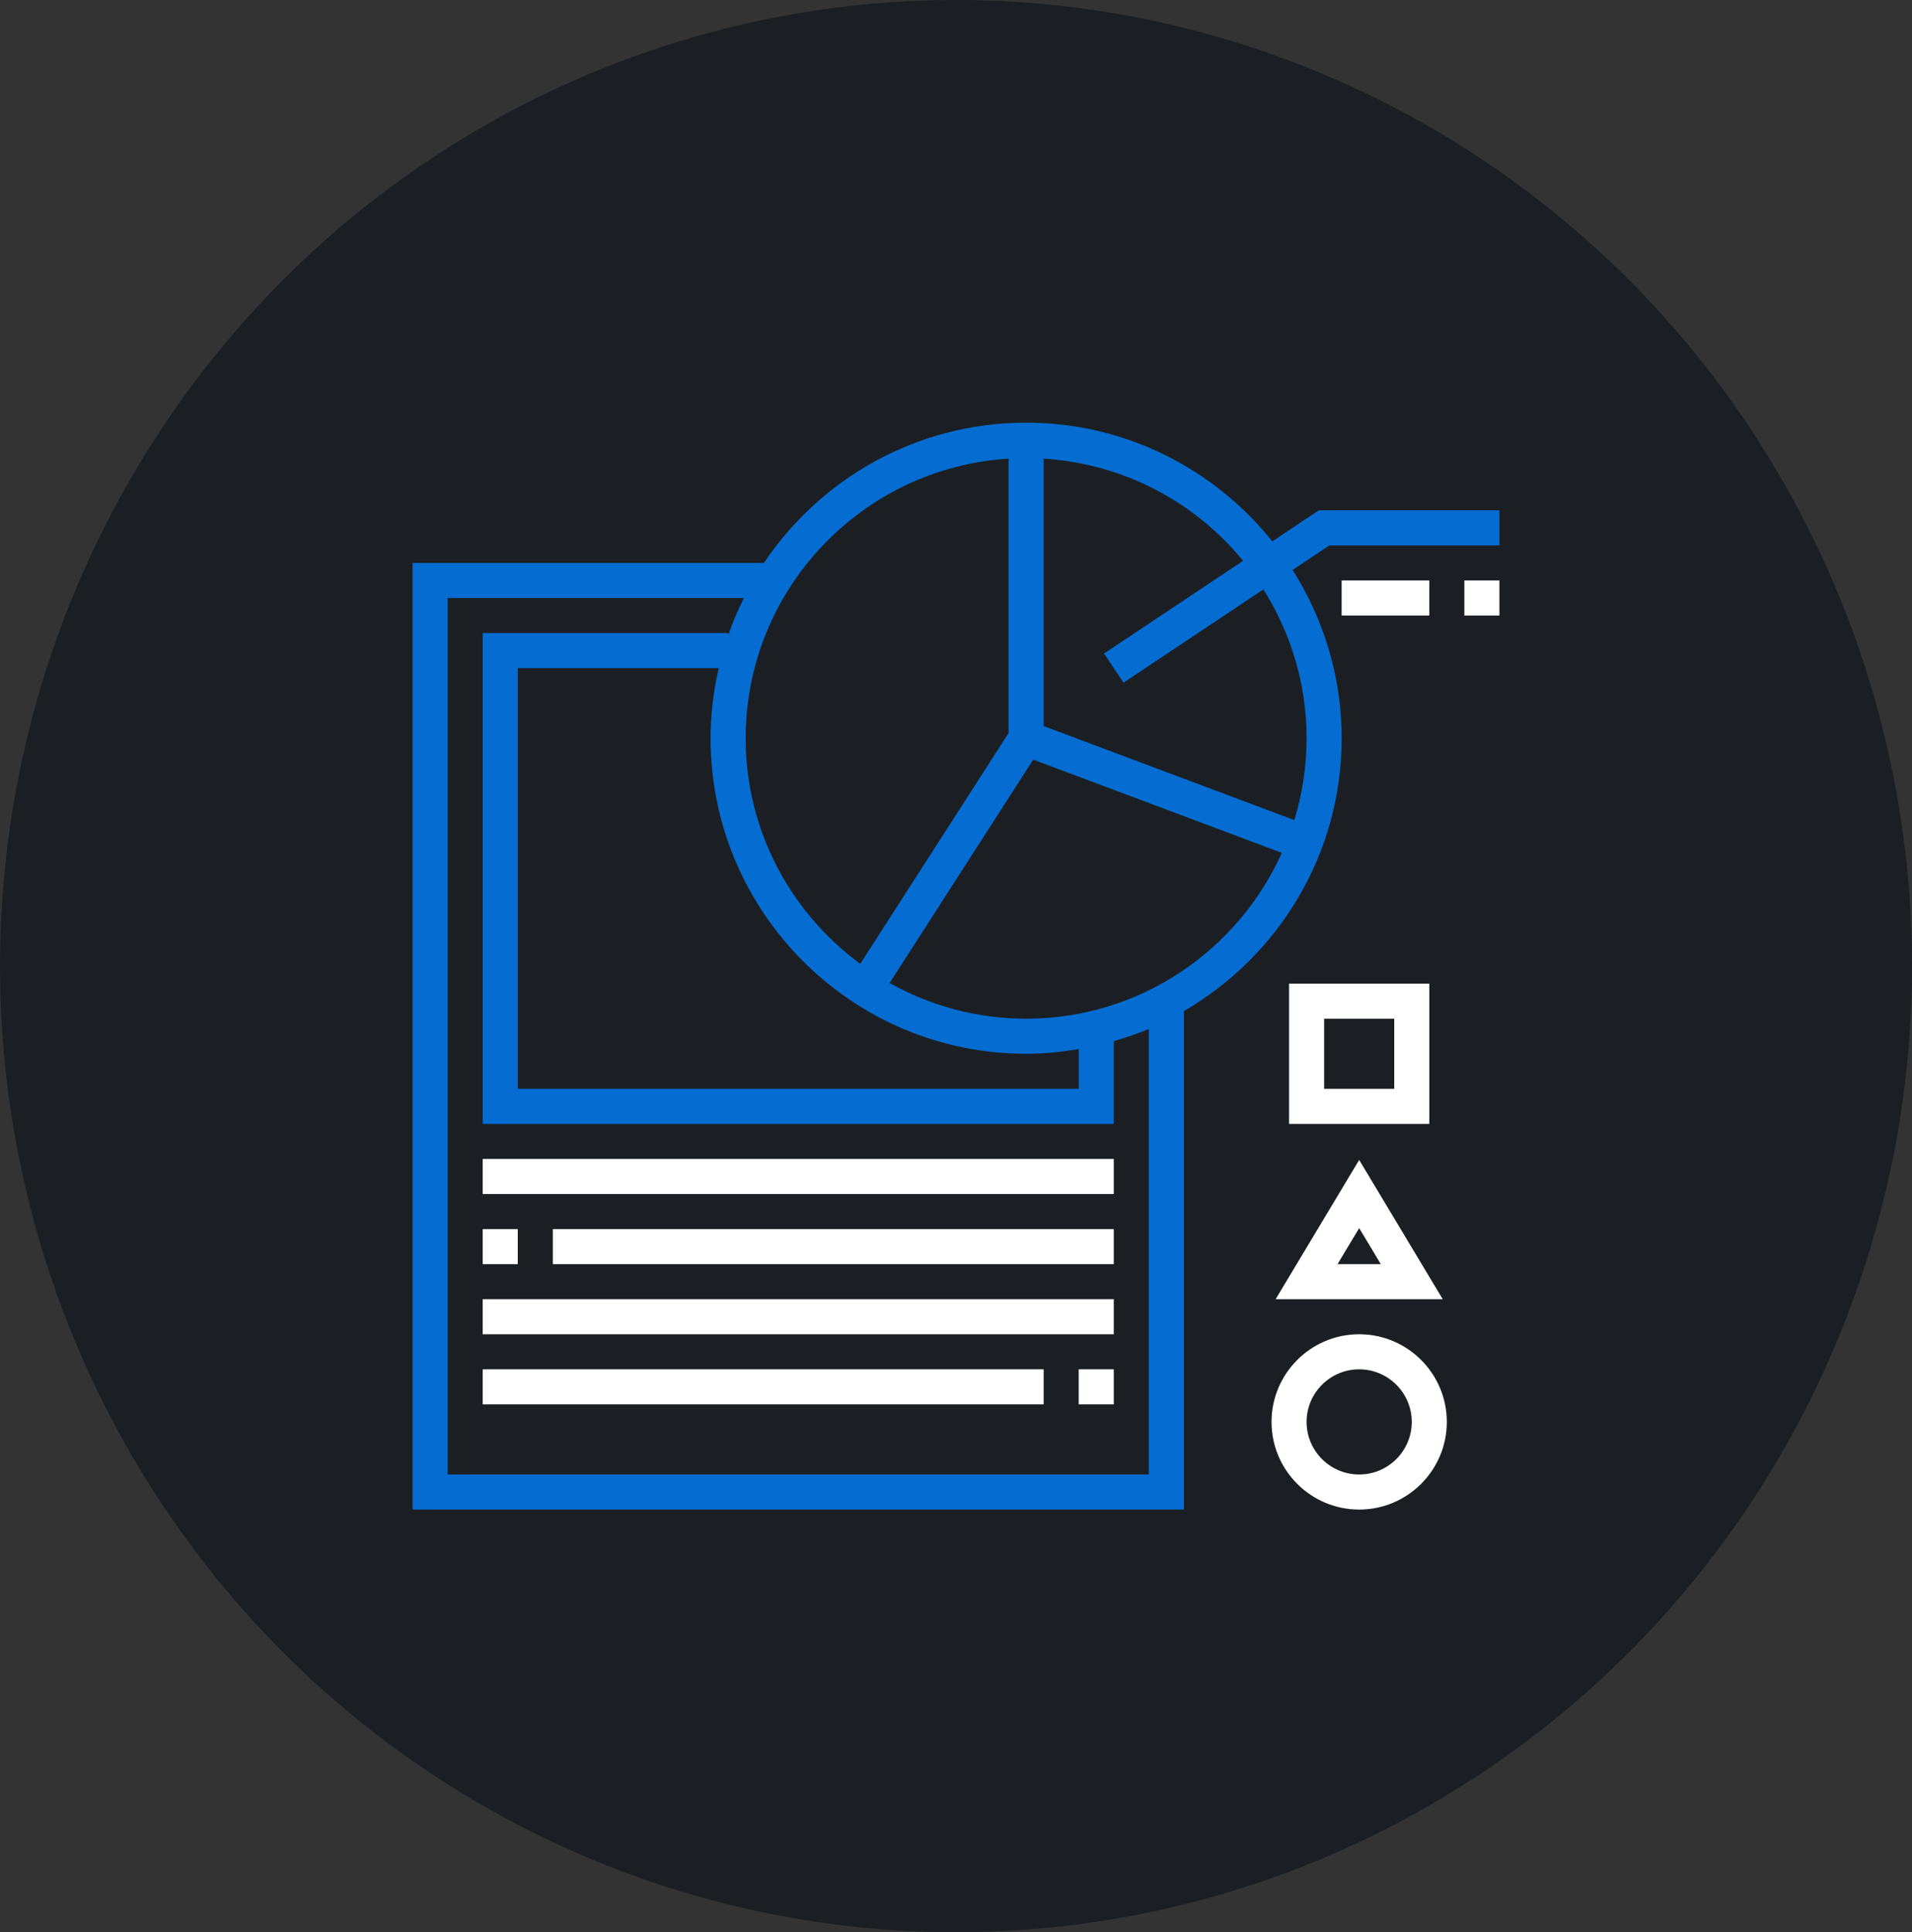 <?xml version="1.0" encoding="UTF-8"?>
<svg width="380px" height="384px" viewBox="0 0 380 384" version="1.1" xmlns="http://www.w3.org/2000/svg" xmlns:xlink="http://www.w3.org/1999/xlink">
    <rect x="0" y="0" width="380" height="384" fill="#333333" stroke="none"/>
    <!-- Generator: Sketch 50.2 (55047) - http://www.bohemiancoding.com/sketch -->
    <title>Artboard</title>
    <desc>Created with Sketch.</desc>
    <defs></defs>
    <g id="Artboard" stroke="none" stroke-width="1" fill="none" fill-rule="evenodd">
        <ellipse id="Oval" fill="#1B1F24" cx="190" cy="192" rx="190" ry="192"></ellipse>
        <g id="if_AccountingAuditor_2_2175878" transform="translate(82, 84)" fill-rule="nonzero">
            <path d="M180.106,17.419 L170.859,23.582 C159.359,9.229 141.717,0 121.935,0 C100.241,0 81.094,11.079 69.831,27.871 L0,27.871 L0,216 L153.29,216 L153.29,116.936 C172.002,106.073 184.645,85.863 184.645,62.71 C184.645,50.412 181.036,38.964 174.894,29.268 L182.217,24.387 L216,24.387 L216,17.419 L180.106,17.419 Z M118.452,7.145 L118.452,61.685 L88.968,107.554 C75.185,97.395 66.194,81.101 66.194,62.71 C66.194,33.149 89.34,8.957 118.452,7.145 Z M121.935,125.419 C125.503,125.419 128.98,125.05 132.387,124.475 L132.387,132.387 L20.903,132.387 L20.903,48.774 L60.842,48.774 C59.818,53.265 59.226,57.916 59.226,62.71 C59.226,97.287 87.358,125.419 121.935,125.419 Z M146.323,209.032 L6.968,209.032 L6.968,34.839 L65.842,34.839 C64.643,37.239 63.595,39.72 62.71,42.284 L62.71,41.806 L13.935,41.806 L13.935,139.355 L139.355,139.355 L139.355,122.907 C141.731,122.218 144.069,121.437 146.323,120.483 L146.323,209.032 Z M121.935,118.452 C112.087,118.452 102.84,115.86 94.803,111.358 L123.346,66.96 L172.758,85.491 C164.028,104.889 144.553,118.452 121.935,118.452 Z M177.677,62.71 C177.677,68.367 176.817,73.827 175.242,78.979 L125.419,60.295 L125.419,7.145 C141.365,8.138 155.527,15.806 165.062,27.449 L137.421,45.876 L141.285,51.673 L169.097,33.132 C174.5,41.716 177.677,51.84 177.677,62.71 Z" id="Shape" fill="#056DD2"></path>
            <rect id="Rectangle-path" fill="#FFFFFF" x="209.032" y="31.355" width="6.968" height="6.968"></rect>
            <rect id="Rectangle-path" fill="#FFFFFF" x="184.645" y="31.355" width="17.419" height="6.968"></rect>
            <rect id="Rectangle-path" fill="#FFFFFF" x="13.935" y="146.323" width="125.419" height="6.968"></rect>
            <rect id="Rectangle-path" fill="#FFFFFF" x="27.871" y="160.258" width="111.484" height="6.968"></rect>
            <rect id="Rectangle-path" fill="#FFFFFF" x="13.935" y="160.258" width="6.968" height="6.968"></rect>
            <rect id="Rectangle-path" fill="#FFFFFF" x="13.935" y="174.194" width="125.419" height="6.968"></rect>
            <rect id="Rectangle-path" fill="#FFFFFF" x="132.387" y="188.129" width="6.968" height="6.968"></rect>
            <rect id="Rectangle-path" fill="#FFFFFF" x="13.935" y="188.129" width="111.484" height="6.968"></rect>
            <path d="M174.194,139.355 L202.065,139.355 L202.065,111.484 L174.194,111.484 L174.194,139.355 Z M181.161,118.452 L195.097,118.452 L195.097,132.387 L181.161,132.387 L181.161,118.452 Z" id="Shape" fill="#FFFFFF"></path>
            <path d="M188.129,181.161 C178.524,181.161 170.71,188.976 170.71,198.581 C170.71,208.186 178.524,216 188.129,216 C197.734,216 205.548,208.186 205.548,198.581 C205.548,188.976 197.734,181.161 188.129,181.161 Z M188.129,209.032 C182.367,209.032 177.677,204.343 177.677,198.581 C177.677,192.818 182.367,188.129 188.129,188.129 C193.891,188.129 198.581,192.818 198.581,198.581 C198.581,204.343 193.891,209.032 188.129,209.032 Z" id="Shape" fill="#FFFFFF"></path>
            <path d="M204.733,174.194 L188.129,146.518 L171.525,174.194 L204.733,174.194 Z M192.428,167.226 L183.83,167.226 L188.129,160.063 L192.428,167.226 Z" id="Shape" fill="#FFFFFF"></path>
        </g>
    </g>
</svg>